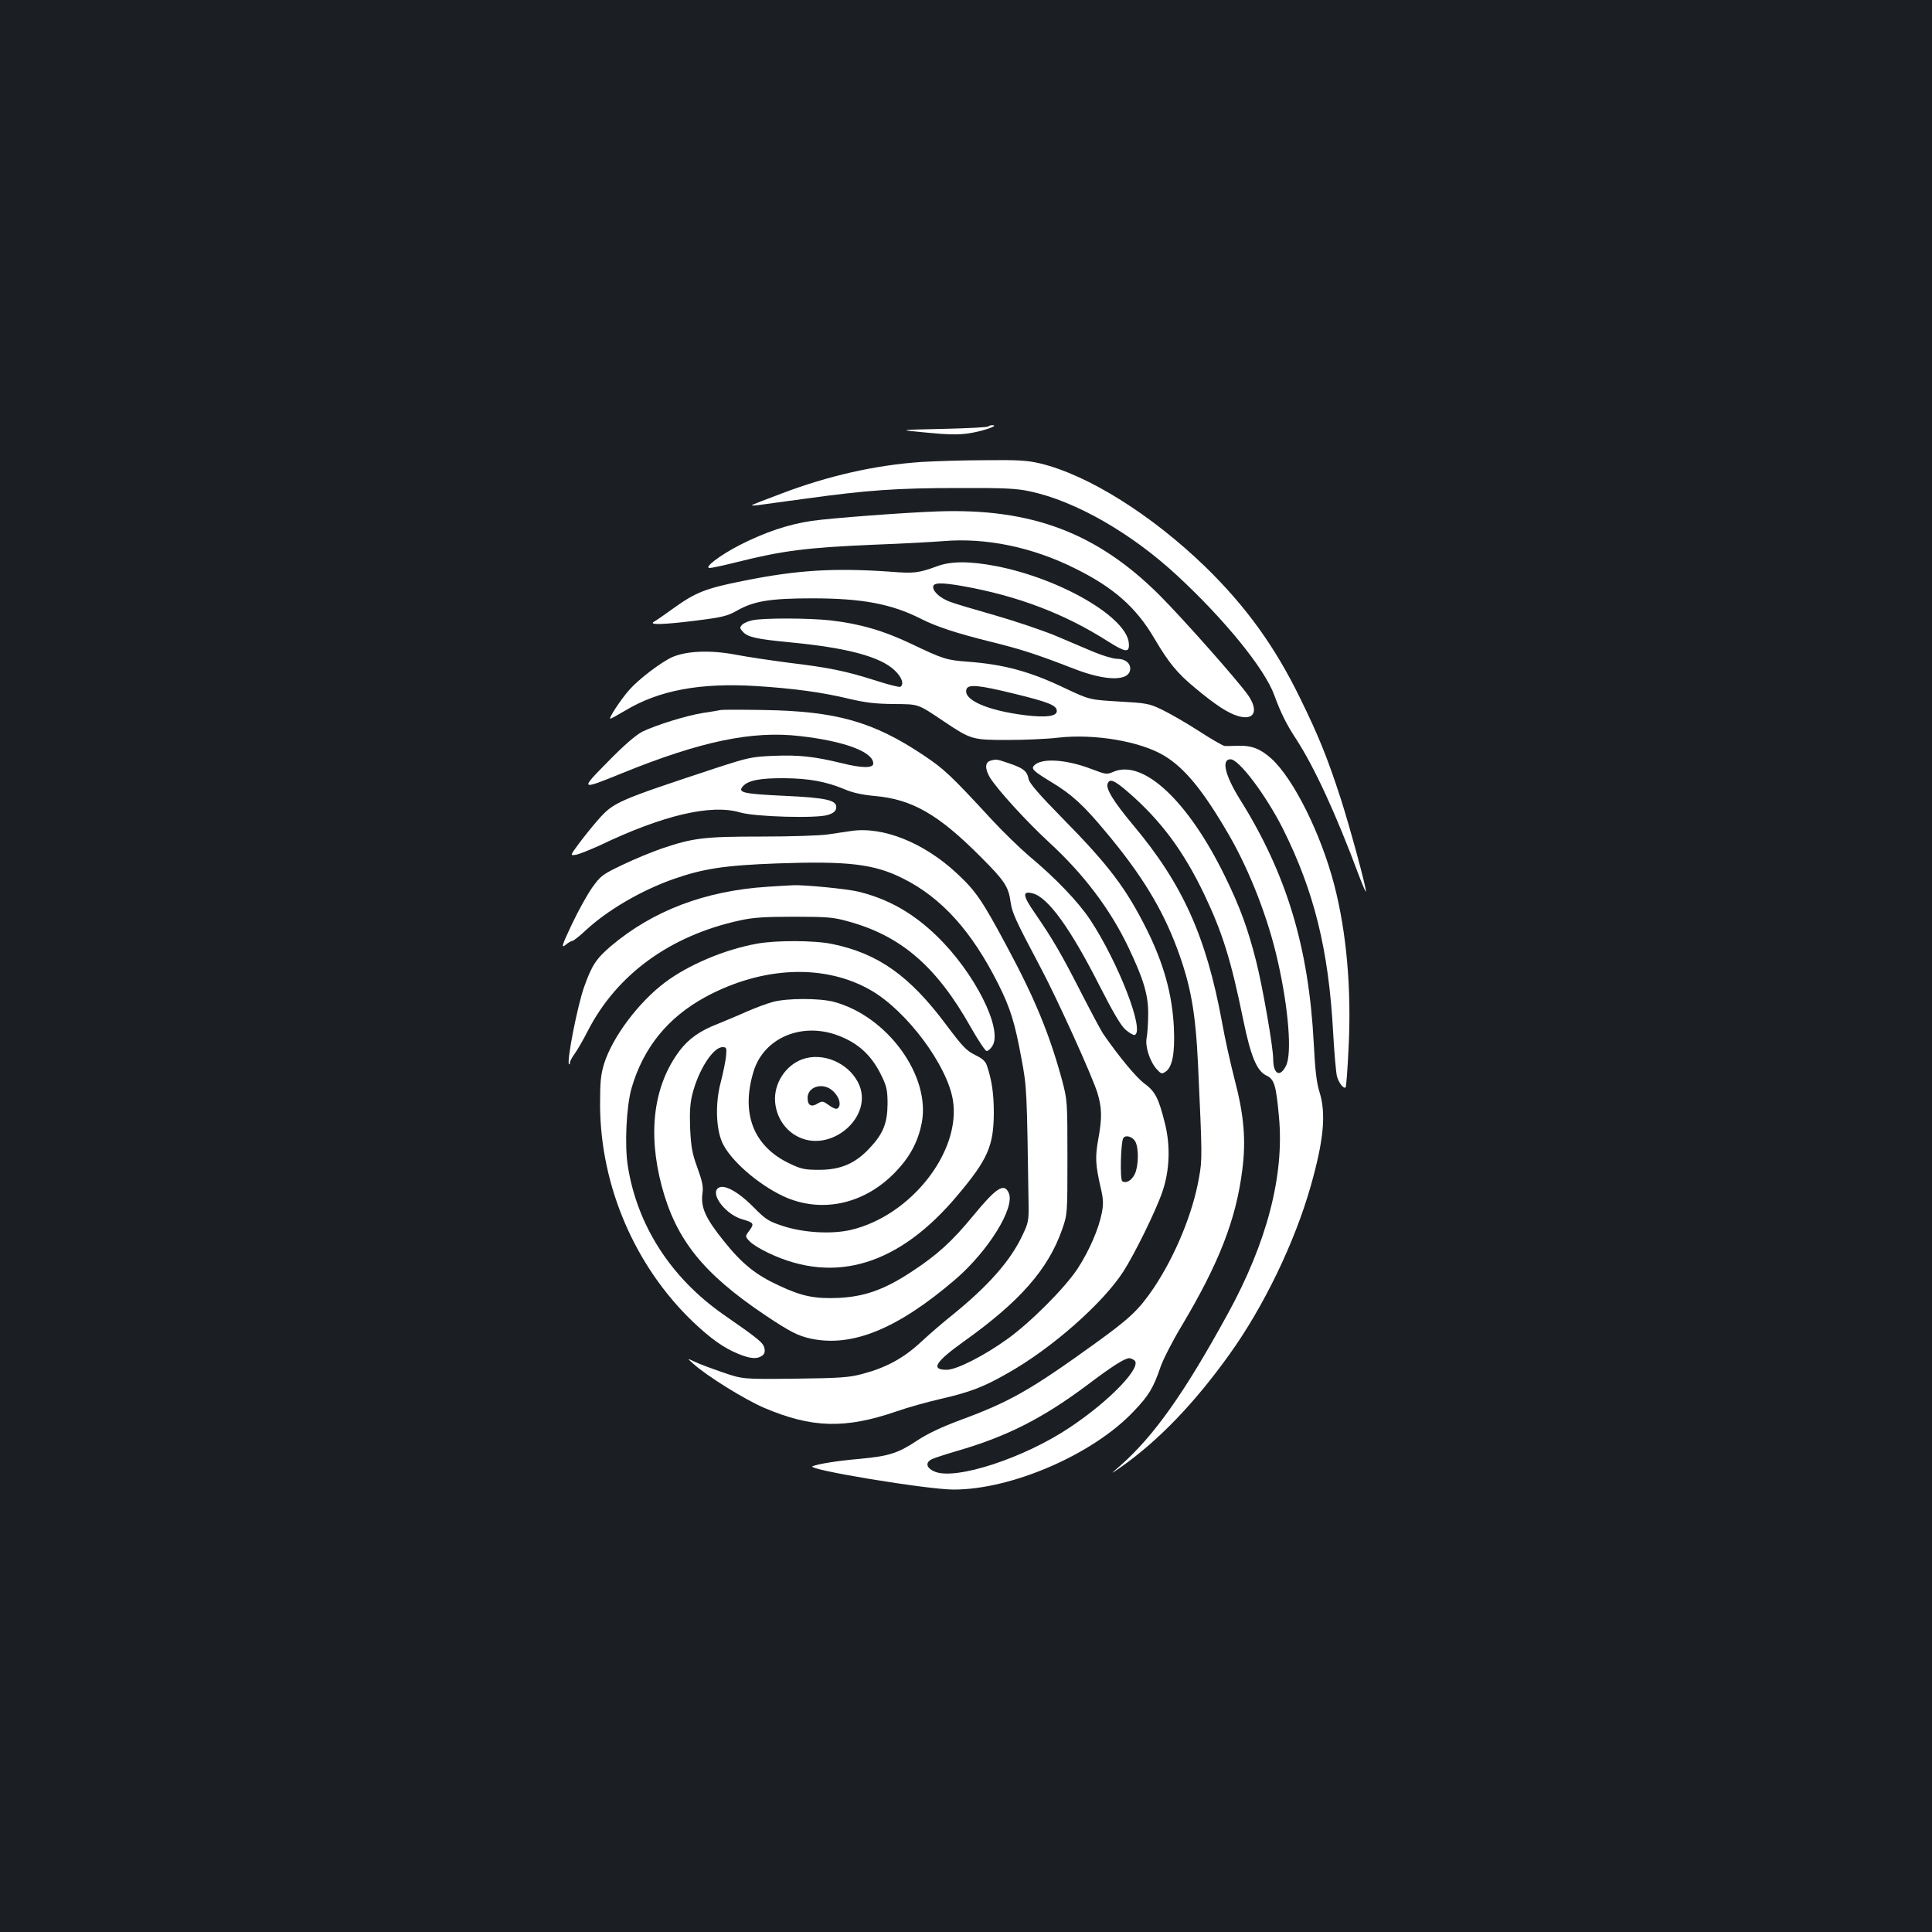<?xml version="1.0" standalone="no"?>
<!DOCTYPE svg PUBLIC "-//W3C//DTD SVG 20010904//EN"
 "http://www.w3.org/TR/2001/REC-SVG-20010904/DTD/svg10.dtd">
<svg version="1.0" xmlns="http://www.w3.org/2000/svg"
 width="1000pt" height="1000pt" viewBox="0 0 1000 1000"
 preserveAspectRatio="xMidYMid meet">
<rect width="100%" height="100%" fill="#1b1f23"/>
<g transform="translate(0,1000) scale(0.1,-0.1)"
fill="#ffffff" stroke="none">
<path d="M5116 7793 c-4 -5 -112 -10 -239 -13 -232 -5 -232 -5 -83 -19 112
-11 167 -12 220 -4 68 10 158 40 125 42 -9 1 -19 -2 -23 -6z"/>
<path d="M4771 7609 c-238 -16 -483 -71 -727 -164 -81 -30 -150 -57 -152 -60
-2 -2 11 -2 29 0 19 3 131 18 249 34 317 44 473 55 790 55 238 1 299 -2 370
-17 236 -50 526 -216 765 -438 246 -228 452 -482 501 -618 32 -88 62 -149 110
-222 97 -149 208 -389 329 -714 19 -49 34 -85 35 -79 1 24 -83 332 -130 479
-69 213 -116 328 -210 520 -131 269 -281 476 -491 681 -278 269 -606 475 -854
535 -67 16 -114 19 -285 17 -113 0 -261 -5 -329 -9z"/>
<path d="M4855 7353 c-175 -6 -556 -35 -653 -49 -122 -18 -241 -58 -373 -125
-103 -53 -188 -118 -156 -119 10 0 71 13 135 29 243 61 366 77 725 92 138 5
295 14 347 18 221 19 461 -30 682 -140 201 -99 318 -202 412 -362 76 -129 119
-181 212 -258 108 -90 169 -129 221 -145 84 -25 109 24 55 105 -47 69 -337
397 -461 521 -323 322 -662 450 -1146 433z"/>
<path d="M4850 7069 c-96 -35 -118 -38 -243 -28 -288 20 -479 9 -757 -47 -197
-39 -250 -60 -365 -143 -44 -32 -89 -63 -100 -69 -31 -18 54 -15 227 7 127 16
154 23 202 50 87 50 173 64 391 64 255 0 407 -28 560 -105 80 -41 184 -75 356
-118 163 -40 240 -65 434 -140 173 -68 295 -67 295 0 0 29 -28 50 -68 50 -20
0 -73 16 -117 34 -44 19 -136 57 -203 86 -68 28 -210 76 -315 106 -106 30
-210 61 -232 70 -49 19 -85 51 -85 76 0 23 42 24 155 4 281 -50 527 -143 750
-286 91 -57 111 -60 108 -12 -6 135 -353 337 -688 402 -136 26 -233 26 -305
-1z"/>
<path d="M3897 6790 c-21 -4 -46 -14 -55 -23 -14 -15 -14 -18 3 -37 25 -28 71
-38 247 -55 293 -28 465 -74 539 -145 37 -35 50 -72 29 -85 -5 -3 -65 12 -132
34 -149 47 -232 65 -448 91 -91 12 -214 30 -275 42 -129 24 -251 19 -325 -13
-58 -26 -175 -115 -223 -170 -45 -51 -109 -149 -98 -149 4 0 38 19 77 42 174
105 388 145 678 127 191 -12 341 -32 481 -66 85 -20 137 -26 230 -27 133 -1
123 2 259 -89 142 -95 147 -97 331 -97 88 0 206 5 263 12 187 21 424 -19 547
-93 107 -64 202 -180 335 -409 108 -186 205 -435 254 -656 56 -246 74 -481 42
-541 -31 -62 -66 -43 -66 36 0 60 -55 376 -89 509 -43 168 -83 278 -161 437
-189 387 -420 605 -575 541 -37 -16 -40 -15 -114 13 -135 52 -265 59 -300 17
-14 -16 0 -29 94 -86 104 -63 164 -118 281 -259 181 -216 290 -394 367 -601
70 -189 95 -326 108 -600 22 -477 22 -491 5 -586 -32 -183 -122 -402 -234
-570 -78 -115 -124 -158 -307 -290 -333 -240 -439 -300 -694 -394 -99 -37
-169 -70 -225 -107 -98 -65 -145 -80 -296 -94 -115 -10 -209 -25 -244 -38 -42
-16 594 -121 730 -121 301 0 721 182 931 404 78 81 103 122 140 231 13 38 62
134 109 212 194 325 282 552 314 807 20 153 9 283 -39 466 -22 85 -52 220 -66
300 -82 444 -204 715 -462 1022 -99 119 -140 185 -130 212 11 28 34 18 104
-42 171 -148 288 -305 397 -533 93 -196 137 -335 200 -643 40 -195 71 -269
121 -293 41 -19 50 -50 65 -215 28 -302 -62 -649 -266 -1020 -224 -409 -381
-630 -554 -783 -55 -48 -55 -48 0 -10 194 136 382 331 563 584 177 246 338
579 421 871 68 239 81 377 45 490 -15 48 -22 113 -29 249 -26 499 -141 879
-383 1265 -77 124 -96 206 -48 206 44 0 183 -185 271 -359 162 -324 237 -628
260 -1051 6 -107 15 -211 20 -231 10 -35 35 -67 45 -57 3 2 10 93 15 200 16
307 -10 601 -74 848 -69 265 -211 550 -326 654 -56 50 -101 68 -169 66 -31 -1
-63 -2 -72 -1 -8 0 -69 35 -135 78 -65 42 -151 91 -190 110 -67 32 -80 34
-223 42 -151 9 -151 9 -279 69 -179 86 -315 123 -502 137 -110 8 -129 14 -290
91 -149 71 -272 106 -423 123 -107 12 -341 13 -400 1z m1350 -380 c181 -44
223 -61 223 -90 0 -28 -55 -35 -164 -22 -199 25 -324 81 -303 136 10 25 65 20
244 -24z m623 -3450 c47 -30 -122 -208 -332 -348 -237 -159 -592 -275 -700
-229 -45 19 -50 48 -13 65 13 6 71 25 129 42 256 74 441 168 668 337 136 103
200 143 223 143 5 0 17 -4 25 -10z"/>
<path d="M3730 6325 c-8 -2 -49 -9 -90 -15 -89 -14 -245 -63 -315 -97 -33 -17
-93 -68 -177 -154 -148 -150 -147 -150 72 -61 406 165 673 221 921 192 230
-26 379 -82 379 -142 0 -25 -60 -24 -164 2 -139 34 -220 43 -348 38 -117 -5
-132 -8 -298 -62 -515 -170 -534 -178 -614 -269 -30 -34 -75 -90 -100 -124
-46 -62 -46 -62 -13 -57 17 4 73 26 123 49 326 156 575 214 724 170 77 -23
398 -32 455 -13 29 9 41 19 43 36 6 40 -48 53 -272 63 -211 10 -240 17 -210
50 27 30 90 42 214 41 126 -1 215 -17 311 -57 41 -18 92 -29 157 -35 193 -17
329 -95 548 -315 124 -124 144 -154 155 -235 8 -55 24 -91 156 -340 88 -166
265 -557 293 -646 24 -79 25 -130 4 -244 -16 -89 -14 -129 13 -247 14 -59 15
-84 6 -131 -16 -82 -64 -194 -125 -288 -65 -99 -244 -279 -363 -364 -122 -88
-264 -160 -315 -160 -85 0 -59 41 92 149 286 204 433 371 505 576 28 80 28 80
28 375 0 290 -1 297 -27 396 -66 243 -142 427 -289 700 -128 239 -160 284
-258 375 -169 157 -380 242 -544 218 -29 -4 -83 -12 -122 -18 -38 -6 -193 -11
-343 -11 -299 0 -354 -7 -517 -62 -49 -17 -140 -54 -202 -84 -105 -50 -114
-57 -157 -117 -25 -35 -73 -121 -106 -191 -53 -112 -56 -125 -33 -107 14 12
30 21 36 21 5 0 36 24 68 54 113 105 286 206 452 265 156 55 267 72 541 82
365 13 501 -3 650 -78 200 -100 356 -273 494 -548 62 -124 85 -199 119 -384
28 -150 28 -155 37 -761 1 -77 -2 -92 -32 -154 -61 -131 -176 -261 -362 -412
-47 -37 -121 -101 -165 -142 -90 -83 -179 -131 -300 -163 -70 -19 -114 -22
-350 -25 -270 -3 -270 -3 -375 33 -58 20 -123 44 -145 55 -40 19 -40 19 -5
-12 70 -63 262 -182 363 -226 248 -106 421 -111 688 -19 57 20 161 49 231 65
148 34 219 61 343 132 228 128 493 362 599 526 58 90 167 311 202 412 38 110
43 237 14 354 -33 133 -51 167 -107 208 -41 30 -130 137 -211 254 -12 17 -64
115 -116 216 -103 202 -147 277 -239 411 -64 92 -67 117 -12 103 79 -20 195
-180 346 -478 71 -139 110 -206 135 -228 20 -17 41 -29 47 -27 54 19 -85 376
-230 596 -62 93 -177 214 -316 330 -48 41 -136 126 -195 190 -211 229 -247
262 -352 332 -260 174 -453 228 -825 234 -115 2 -217 2 -225 0z m2147 -2235
c18 -35 16 -126 -3 -166 -16 -34 -45 -51 -65 -38 -13 8 -8 201 5 223 12 19 49
8 63 -19z"/>
<path d="M5128 6063 c-30 -8 -31 -41 -5 -86 36 -60 187 -226 305 -335 182
-167 318 -348 412 -544 80 -168 104 -249 103 -348 0 -47 -4 -102 -8 -122 -9
-45 17 -124 53 -163 22 -24 26 -25 45 -12 35 23 49 96 43 227 -8 173 -53 334
-142 512 -106 211 -195 329 -431 569 -126 128 -175 185 -179 207 -8 41 -27 56
-101 81 -64 22 -66 22 -95 14z"/>
<path d="M3970 5410 c-320 -21 -590 -123 -808 -307 -76 -65 -99 -100 -138
-210 -34 -93 -92 -388 -79 -401 3 -3 5 1 5 8 0 7 11 27 23 44 13 17 45 72 70
121 150 292 427 493 787 571 67 15 127 19 280 19 170 0 205 -3 276 -23 278
-75 462 -234 641 -553 37 -65 73 -119 80 -119 7 0 20 11 29 25 57 87 -92 382
-288 571 -121 117 -248 190 -402 228 -57 15 -286 37 -341 34 -11 0 -72 -4
-135 -8z"/>
<path d="M3915 5115 c-165 -30 -352 -109 -473 -200 -138 -104 -271 -282 -315
-420 -18 -60 -21 -92 -21 -220 3 -416 181 -829 480 -1116 94 -89 159 -135 234
-166 63 -26 98 -29 125 -10 13 10 16 21 11 41 -7 27 -30 46 -213 173 -270 189
-444 459 -493 765 -18 109 -8 312 19 406 61 210 188 366 383 472 297 160 619
172 858 33 185 -108 392 -386 422 -566 44 -267 -217 -600 -528 -673 -99 -23
-244 -15 -351 20 -76 25 -89 33 -155 100 -84 84 -157 121 -184 94 -35 -35 46
-136 128 -159 60 -17 63 -23 37 -58 -23 -31 -23 -31 2 -57 13 -14 57 -41 98
-60 343 -163 675 -62 977 299 157 186 187 256 188 427 0 97 -10 169 -36 245
-8 23 -24 37 -62 55 -44 22 -64 43 -148 155 -190 255 -353 370 -591 419 -92
19 -291 20 -392 1z"/>
<path d="M4000 4814 c-30 -8 -91 -31 -135 -50 -44 -20 -112 -48 -151 -64 -89
-34 -150 -77 -196 -138 -134 -178 -167 -422 -93 -701 74 -278 215 -453 535
-668 130 -87 170 -107 238 -122 214 -45 448 51 746 306 172 148 312 374 277
449 -24 53 -64 27 -185 -120 -107 -130 -183 -200 -314 -286 -142 -94 -244
-131 -382 -138 -122 -5 -189 8 -306 63 -122 56 -193 113 -288 232 -95 118
-120 174 -110 247 5 32 -1 62 -26 131 -28 76 -33 108 -38 205 -3 86 0 131 12
178 32 125 107 242 156 242 20 0 22 -4 18 -47 -3 -27 -15 -86 -27 -133 -29
-106 -26 -238 7 -313 40 -90 182 -215 315 -278 193 -90 413 -45 573 116 81 81
125 162 145 263 47 244 -179 554 -457 627 -74 19 -240 19 -314 -1z m344 -176
c105 -41 173 -107 223 -215 23 -48 27 -71 27 -138 -1 -99 -23 -154 -94 -229
-74 -79 -150 -111 -260 -111 -75 0 -93 4 -152 32 -188 89 -255 259 -187 479
54 174 253 257 443 182z"/>
<path d="M4155 4518 c-89 -31 -151 -127 -143 -222 6 -73 46 -138 106 -173 176
-104 414 99 323 275 -53 102 -182 156 -286 120z m149 -159 c31 -24 48 -61 40
-84 -8 -20 -20 -19 -56 6 -29 21 -32 21 -58 6 -31 -19 -50 -8 -50 30 0 57 74
81 124 42z"/>
</g>
</svg>
